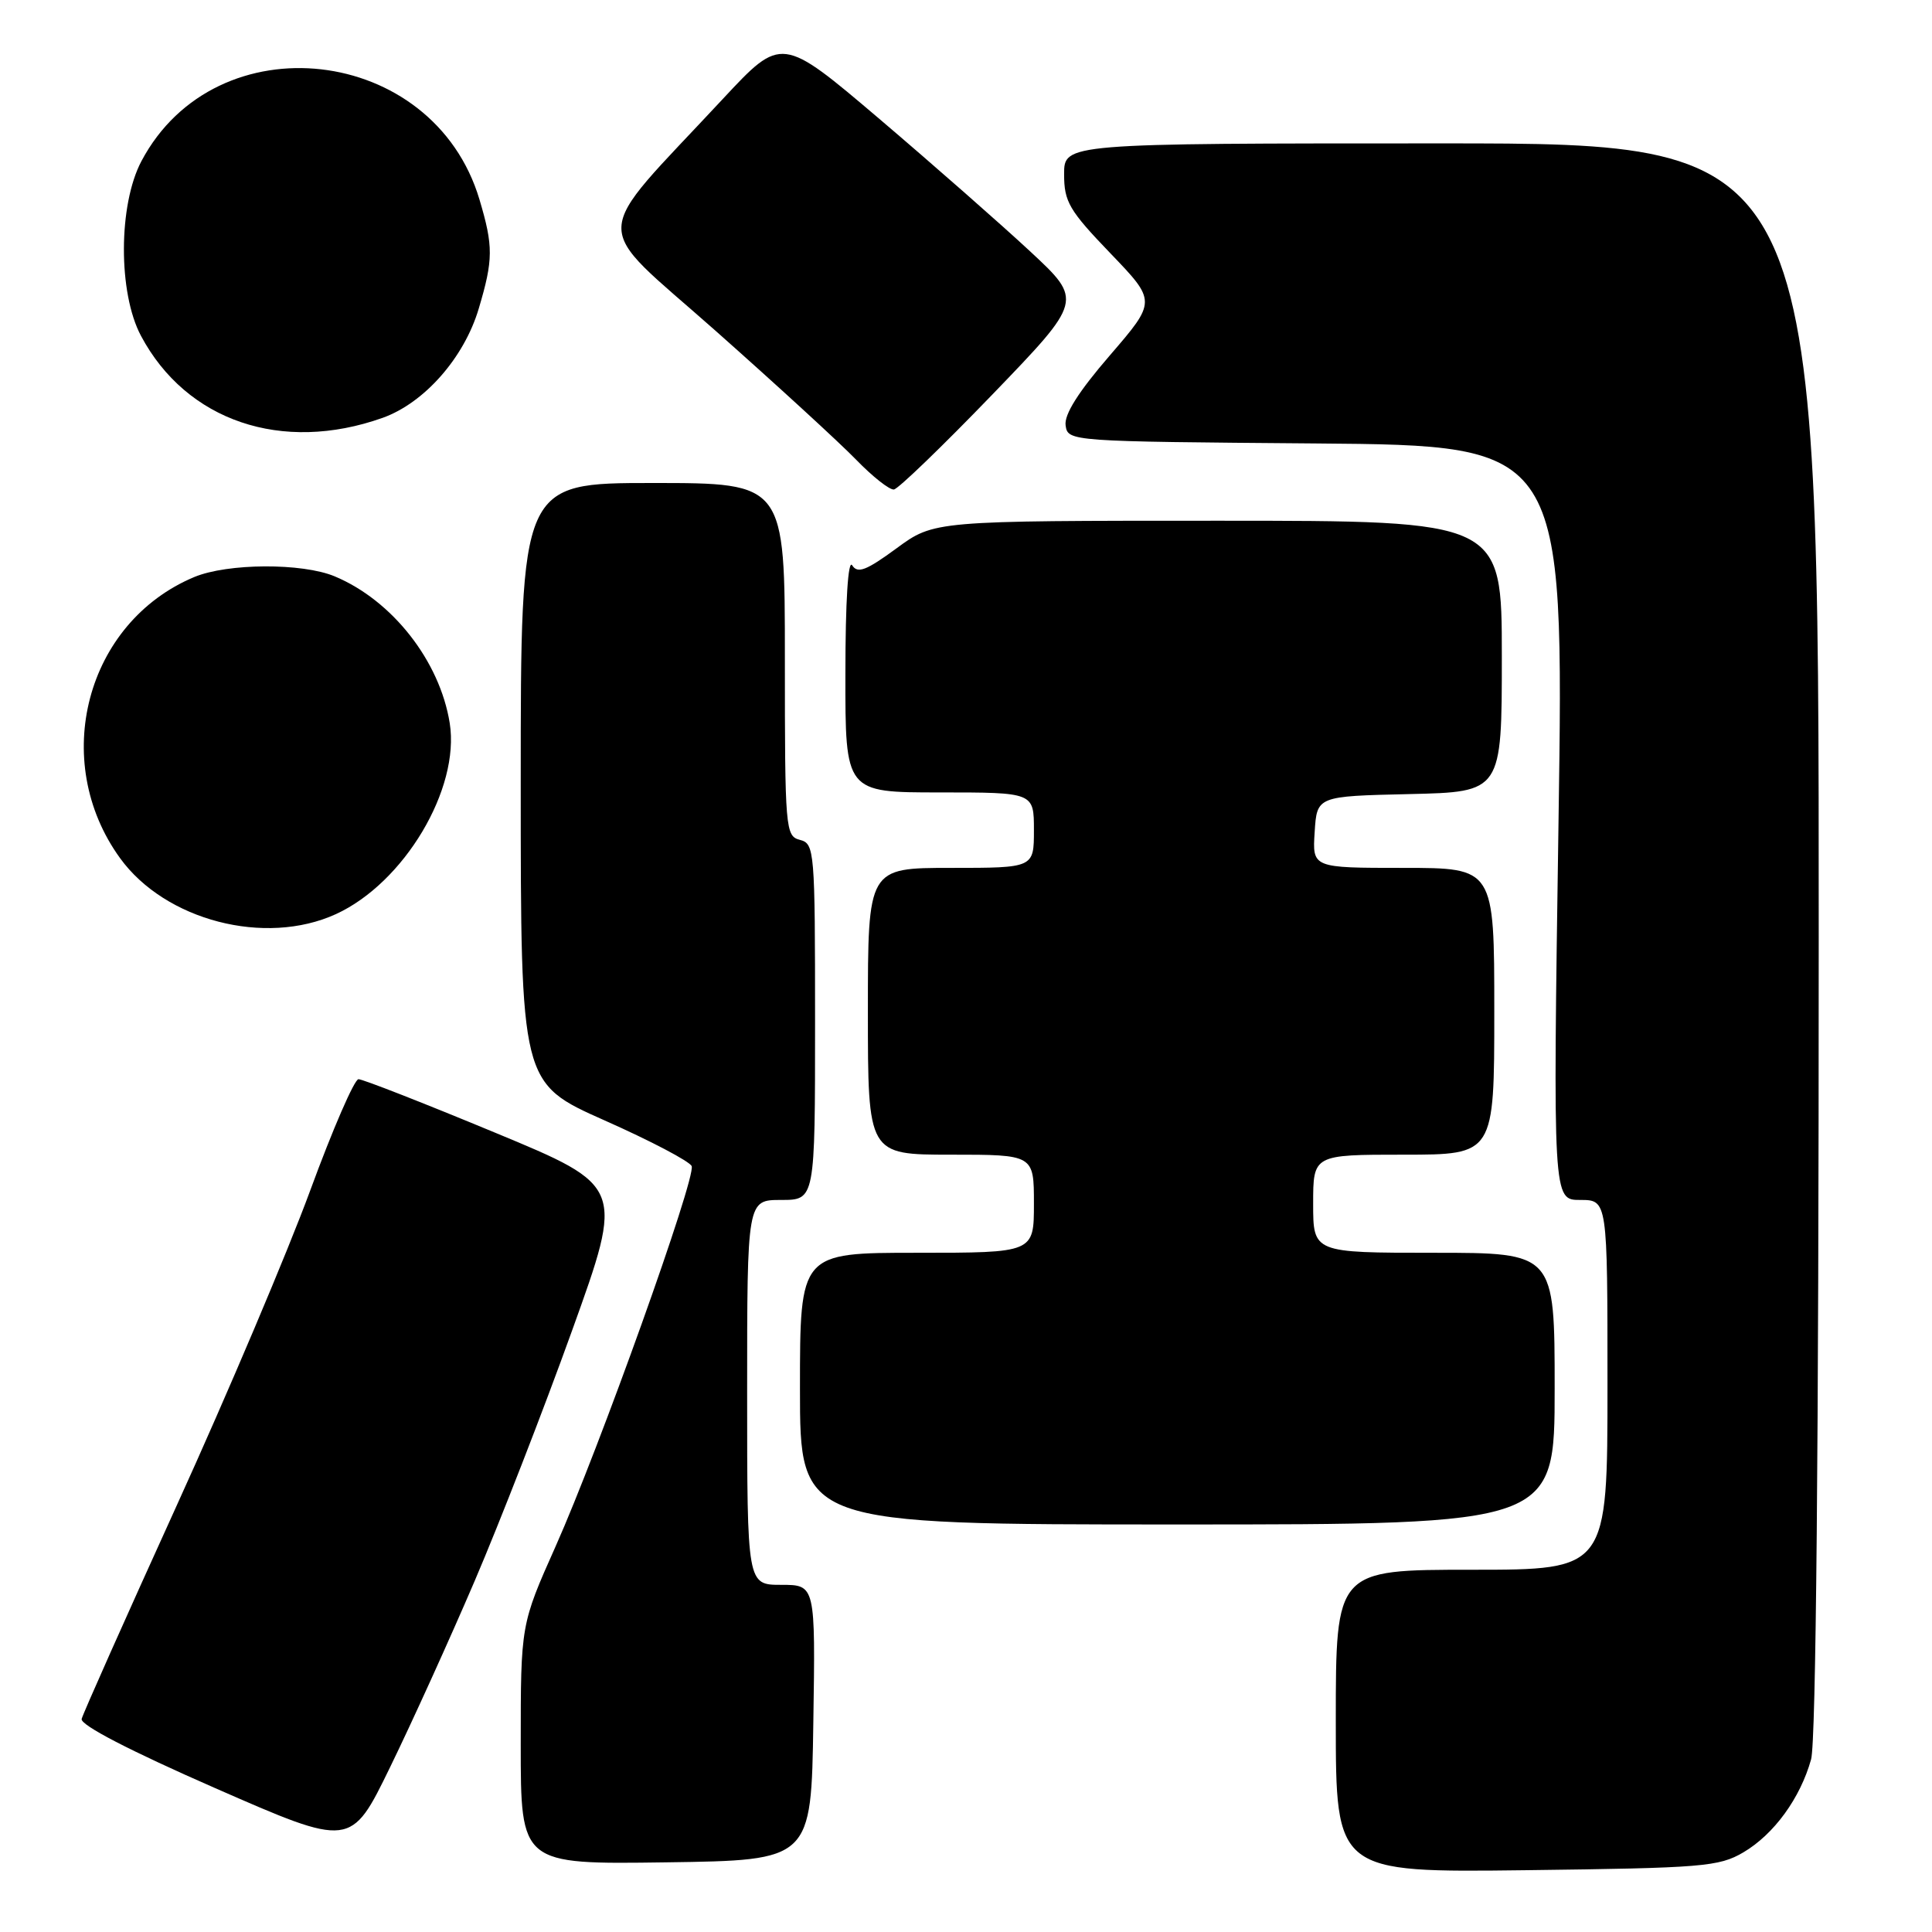 <?xml version="1.0" encoding="UTF-8" standalone="no"?>
<!DOCTYPE svg PUBLIC "-//W3C//DTD SVG 1.1//EN" "http://www.w3.org/Graphics/SVG/1.1/DTD/svg11.dtd" >
<svg xmlns="http://www.w3.org/2000/svg" xmlns:xlink="http://www.w3.org/1999/xlink" version="1.1" viewBox="0 0 256 256">
 <g >
 <path fill="currentColor"
d=" M 231.00 245.45 C 235.06 243.06 238.55 238.26 239.98 233.12 C 240.63 230.80 240.99 191.67 240.99 124.25 C 241.00 19.00 241.00 19.00 191.00 19.00 C 141.00 19.00 141.00 19.00 141.00 23.09 C 141.00 26.73 141.66 27.87 147.12 33.55 C 153.24 39.92 153.24 39.92 147.07 47.08 C 142.90 51.91 140.99 54.93 141.20 56.37 C 141.50 58.49 141.69 58.50 174.38 58.76 C 207.25 59.03 207.25 59.03 206.51 109.01 C 205.77 159.00 205.77 159.00 209.38 159.00 C 213.00 159.00 213.00 159.00 213.00 183.50 C 213.00 208.00 213.00 208.00 195.00 208.00 C 177.00 208.00 177.00 208.00 177.00 228.06 C 177.00 248.12 177.00 248.12 202.25 247.81 C 225.60 247.52 227.76 247.35 231.00 245.45 Z  M 107.77 228.25 C 108.05 210.00 108.05 210.00 103.52 210.00 C 99.00 210.00 99.00 210.00 99.00 184.50 C 99.00 159.00 99.00 159.00 103.50 159.00 C 108.00 159.00 108.00 159.00 108.00 135.41 C 108.00 112.65 107.93 111.79 106.00 111.29 C 104.07 110.79 104.00 109.93 104.00 87.38 C 104.00 64.00 104.00 64.00 86.50 64.00 C 69.00 64.00 69.00 64.00 69.00 103.76 C 69.00 143.52 69.00 143.52 80.11 148.46 C 86.22 151.17 91.41 153.90 91.65 154.52 C 92.24 156.06 79.37 192.01 73.63 204.88 C 69.00 215.26 69.00 215.26 69.00 231.15 C 69.00 247.04 69.00 247.04 88.25 246.77 C 107.50 246.50 107.50 246.50 107.77 228.25 Z  M 62.89 209.50 C 66.19 201.80 72.00 186.88 75.79 176.34 C 82.69 157.17 82.69 157.17 65.59 150.08 C 56.19 146.18 48.05 142.99 47.50 143.00 C 46.95 143.02 44.07 149.66 41.10 157.76 C 38.12 165.87 30.17 184.65 23.41 199.50 C 16.66 214.35 10.99 227.07 10.82 227.77 C 10.62 228.57 17.20 231.98 28.50 236.93 C 46.50 244.82 46.50 244.82 51.69 234.16 C 54.55 228.30 59.59 217.20 62.89 209.50 Z  M 206.00 184.00 C 206.00 166.00 206.00 166.00 190.00 166.00 C 174.00 166.00 174.00 166.00 174.00 159.50 C 174.00 153.00 174.00 153.00 186.00 153.00 C 198.00 153.00 198.00 153.00 198.00 134.00 C 198.00 115.00 198.00 115.00 185.95 115.00 C 173.89 115.00 173.89 115.00 174.20 110.25 C 174.50 105.50 174.50 105.50 186.75 105.22 C 199.00 104.94 199.00 104.94 199.00 86.97 C 199.00 69.00 199.00 69.00 161.38 69.00 C 123.77 69.00 123.77 69.00 118.79 72.66 C 114.78 75.60 113.64 76.04 112.92 74.91 C 112.38 74.05 112.02 79.66 112.02 89.25 C 112.00 105.00 112.00 105.00 124.50 105.00 C 137.00 105.00 137.00 105.00 137.00 110.00 C 137.00 115.00 137.00 115.00 126.00 115.00 C 115.00 115.00 115.00 115.00 115.00 134.00 C 115.00 153.00 115.00 153.00 126.00 153.00 C 137.00 153.00 137.00 153.00 137.00 159.50 C 137.00 166.00 137.00 166.00 121.50 166.00 C 106.00 166.00 106.00 166.00 106.00 184.00 C 106.00 202.00 106.00 202.00 156.00 202.00 C 206.00 202.00 206.00 202.00 206.00 184.00 Z  M 44.50 121.13 C 53.55 116.99 60.98 104.53 59.59 95.81 C 58.27 87.58 51.98 79.56 44.35 76.37 C 40.04 74.57 30.16 74.62 25.74 76.46 C 11.40 82.46 6.55 100.80 15.91 113.71 C 21.89 121.97 35.13 125.41 44.50 121.13 Z  M 131.50 52.27 C 143.50 39.82 143.50 39.82 136.50 33.31 C 132.65 29.73 123.67 21.84 116.54 15.77 C 103.57 4.75 103.57 4.75 95.77 13.12 C 77.98 32.24 78.08 29.00 94.77 43.79 C 102.87 50.97 111.28 58.68 113.45 60.92 C 115.63 63.17 117.88 64.94 118.45 64.86 C 119.03 64.78 124.90 59.11 131.50 52.27 Z  M 50.69 55.37 C 56.22 53.40 61.51 47.40 63.44 40.88 C 65.37 34.39 65.38 32.64 63.53 26.43 C 57.41 5.92 28.64 2.65 18.74 21.35 C 15.67 27.15 15.64 38.80 18.68 44.50 C 24.69 55.79 37.37 60.10 50.69 55.37 Z "/>
</g>
</svg>